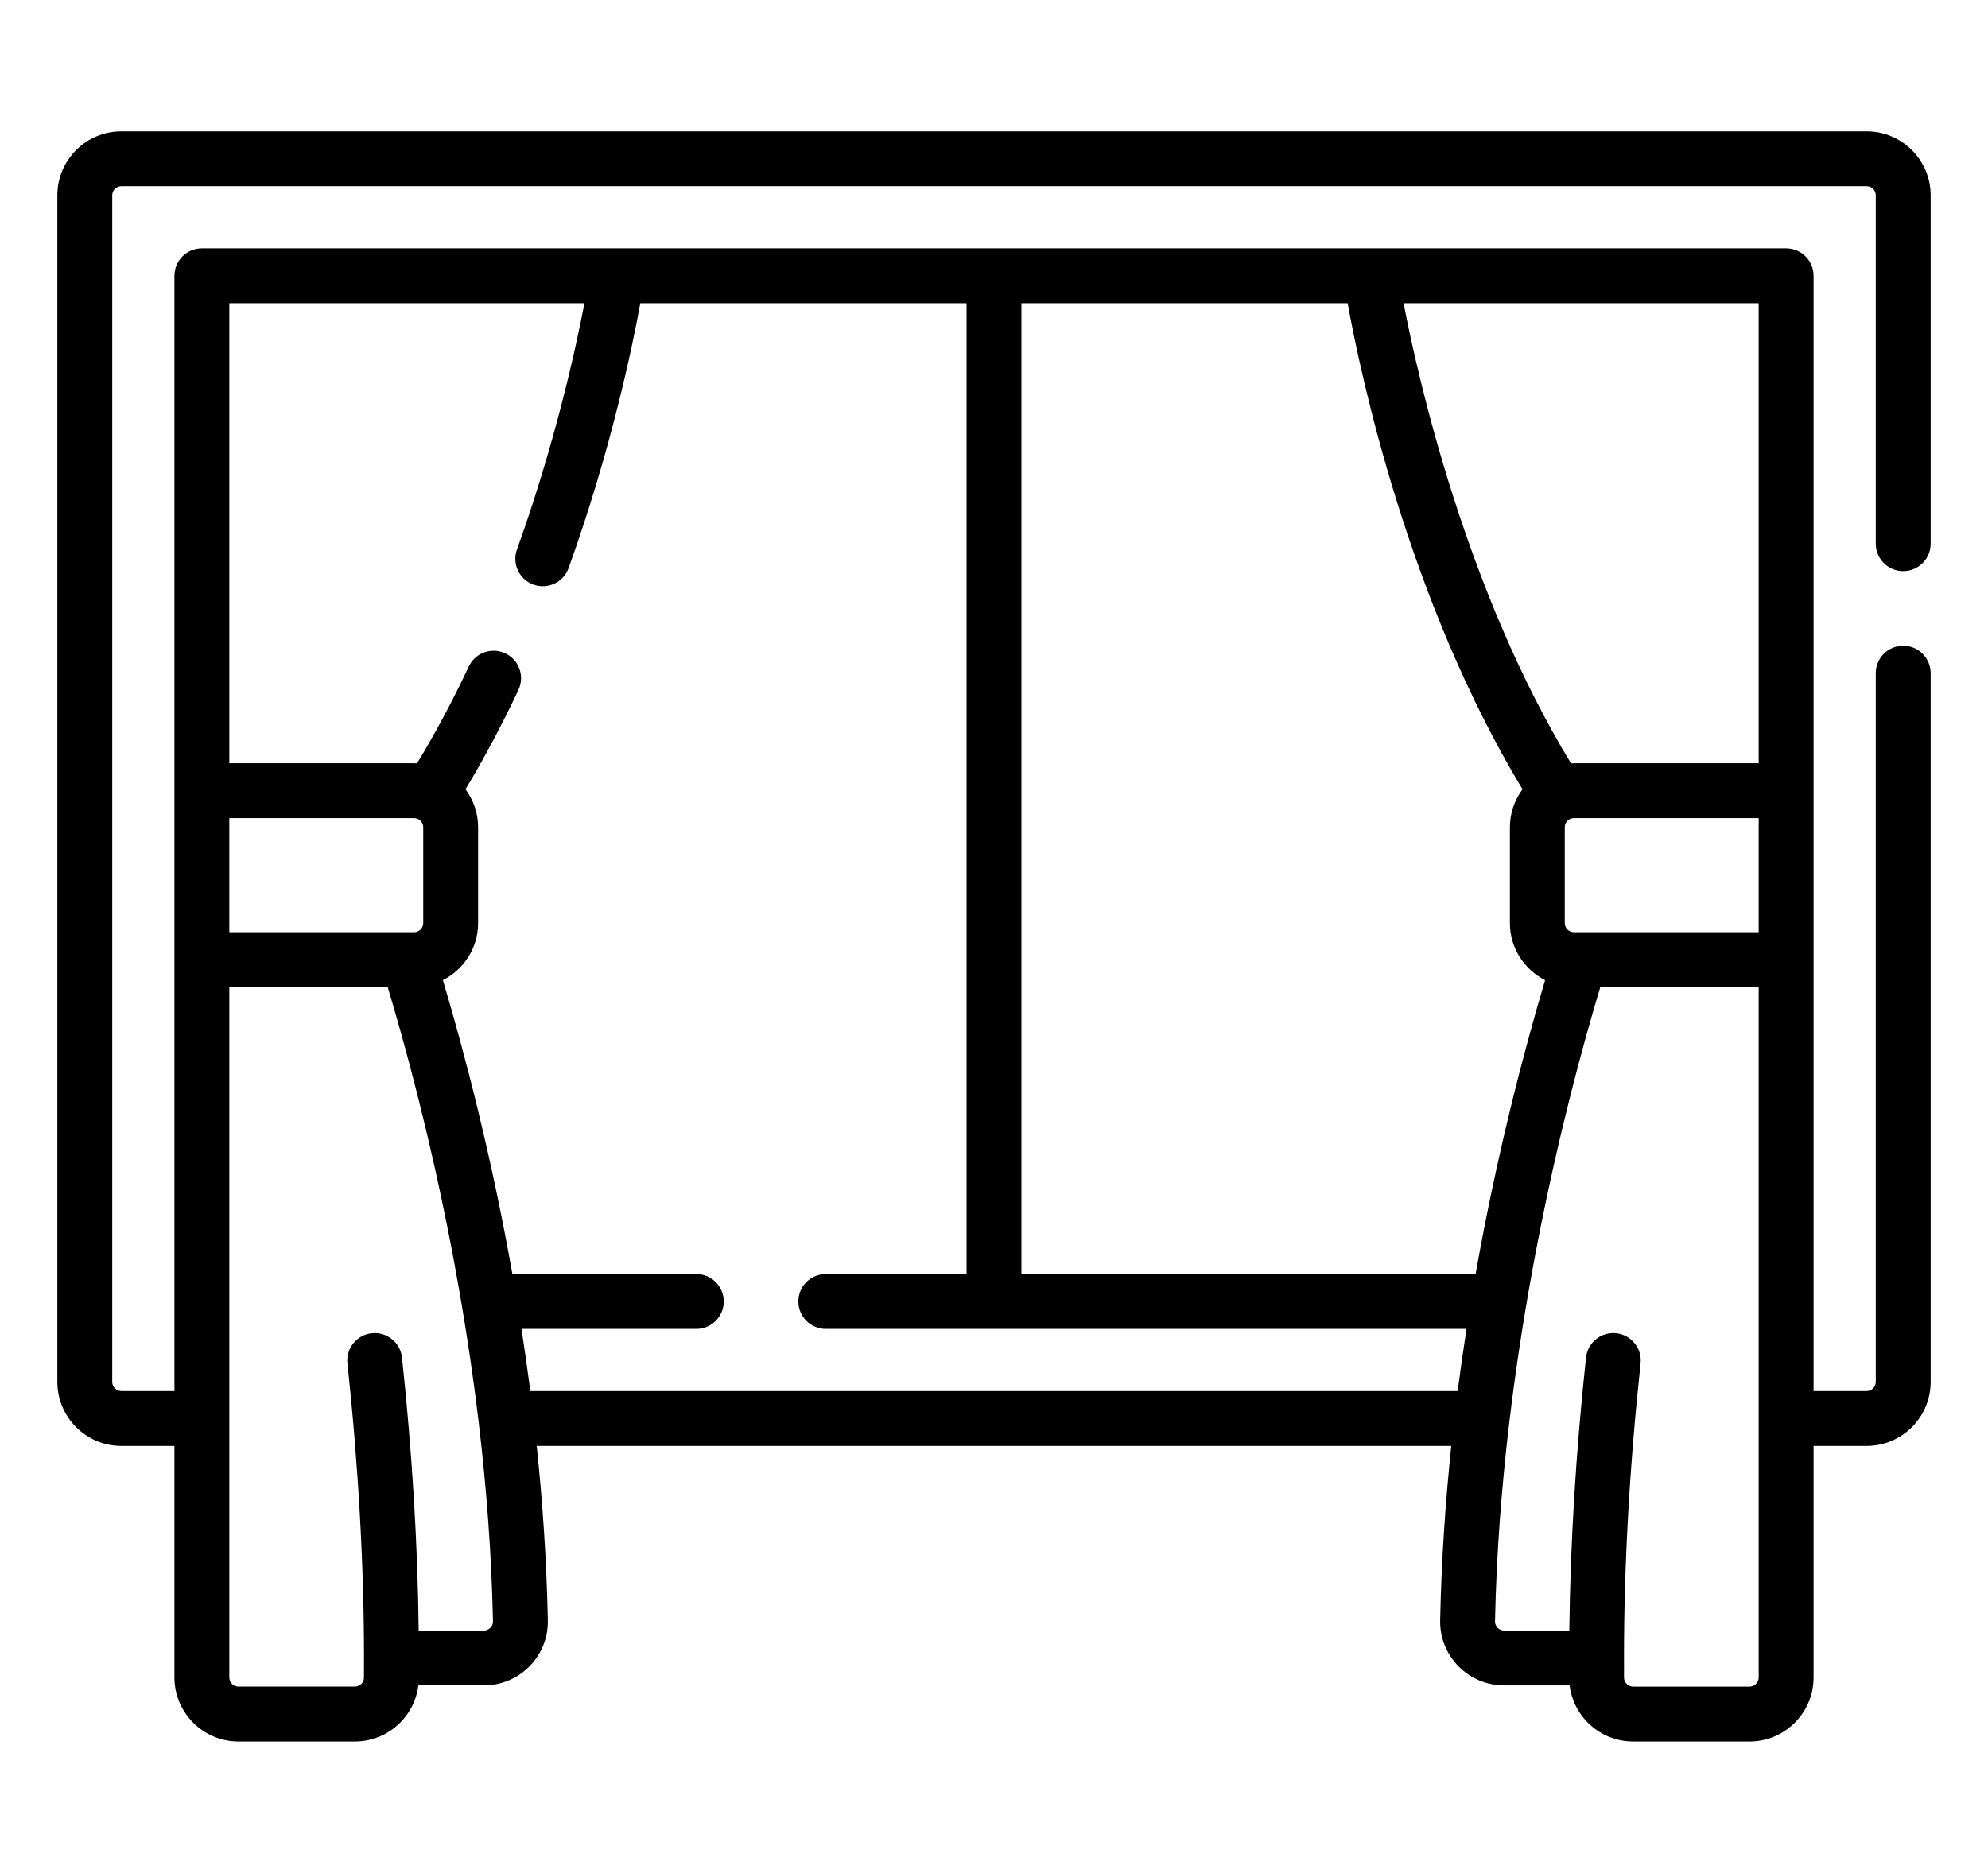 <svg id="Capa_1" enable-background="new 0 0 512 512" height="49" viewBox="0 0 512 512" width="52" xmlns="http://www.w3.org/2000/svg"><path d="m504.5 156.136c4.142 0 7.5-3.358 7.5-7.5v-95.235c0-9.649-7.851-17.5-17.5-17.5h-477c-9.649 0-17.5 7.851-17.5 17.5v324.394c0 9.649 7.851 17.5 17.5 17.5h14.5v63.303c0 9.649 7.851 17.5 17.5 17.5h31.806c8.917 0 16.296-6.702 17.367-15.333h17.885c4.749 0 9.194-1.869 12.517-5.261 3.312-3.381 5.083-7.845 4.985-12.568-.335-16.276-1.43-32.245-3.04-47.64h249.96c-1.61 15.396-2.705 31.363-3.04 47.64-.097 4.724 1.673 9.188 4.985 12.569 3.323 3.393 7.769 5.261 12.517 5.261h17.885c1.07 8.631 8.45 15.333 17.367 15.333h31.806c9.649 0 17.5-7.851 17.5-17.5v-63.303h14.5c9.649 0 17.5-7.851 17.5-17.5v-193.765c0-4.142-3.358-7.5-7.5-7.5s-7.5 3.358-7.5 7.5v193.765c0 1.378-1.122 2.5-2.5 2.5h-14.5v-304.895c0-4.142-3.358-7.5-7.5-7.5h-433c-4.142 0-7.5 3.358-7.5 7.5v304.894h-14.5c-1.378 0-2.5-1.122-2.5-2.5v-324.394c0-1.378 1.122-2.5 2.5-2.5h477c1.378 0 2.5 1.122 2.5 2.5v95.234c0 4.143 3.358 7.501 7.5 7.501zm-407 67.527c1.378 0 2.5 1.122 2.5 2.5v26.187c0 1.378-1.122 2.5-2.5 2.5h-50.5v-31.187zm20.859 221.344c-.277.283-.88.758-1.802.758h-17.8c-.268-23.727-1.791-48.782-4.561-74.625-.442-4.119-4.14-7.101-8.257-6.658-4.119.441-7.1 4.138-6.658 8.256 3.001 28.003 4.525 55.051 4.53 80.4-.001.042-.006.084-.006.126v5.333c0 1.378-1.122 2.5-2.5 2.5h-31.805c-1.378 0-2.5-1.122-2.5-2.5v-188.747h43.288c8.846 29.379 27.24 98.92 28.774 173.395.018.845-.373 1.425-.703 1.762zm234.299-362.106c3.585 19.814 16.609 81.259 47.788 132.878-2.155 2.909-3.446 6.494-3.446 10.383v26.187c0 6.814 3.923 12.716 9.621 15.605-5.772 19.392-13.146 47.394-18.99 80.342h-124.131v-265.395zm112.342 171.949h-50.5c-1.378 0-2.5-1.122-2.5-2.5v-26.187c0-1.378 1.122-2.5 2.5-2.5h50.5zm0 203.749c0 1.378-1.122 2.5-2.5 2.5h-31.806c-1.378 0-2.5-1.122-2.5-2.5v-5.333c0-.043-.006-.084-.006-.126.005-25.349 1.528-52.397 4.53-80.4.442-4.119-2.539-7.815-6.658-8.256-4.105-.442-7.815 2.539-8.257 6.658-2.77 25.843-4.292 50.898-4.561 74.625h-17.8c-.922 0-1.524-.475-1.802-.758-.331-.337-.721-.917-.704-1.763 1.534-74.474 19.928-144.016 28.774-173.395h43.29zm0-375.698v125.599.163h-50.5c-.268 0-.528.028-.792.04-28.551-46.957-41.626-104.366-45.761-125.801h97.053zm-320.938 0c-2.467 12.859-8.138 38.663-18.446 67.328-1.401 3.898.622 8.194 4.52 9.596 3.897 1.4 8.194-.622 9.596-4.52 11.542-32.098 17.384-60.218 19.603-72.404h89.165v265.395h-38.469c-4.142 0-7.5 3.358-7.5 7.5s3.358 7.5 7.5 7.5h45.921c.016 0 .032.002.048.002s.032-.002.048-.002h129.095c-.861 5.559-1.672 11.226-2.415 17h-253.456c-.743-5.773-1.554-11.44-2.415-17h47.779c4.142 0 7.5-3.358 7.5-7.5s-3.358-7.5-7.5-7.5h-50.268c-5.844-32.948-13.218-60.949-18.99-80.342 5.698-2.889 9.621-8.791 9.621-15.605v-26.187c0-3.889-1.291-7.474-3.446-10.383 5.073-8.407 9.932-17.53 14.473-27.187 1.763-3.749.153-8.216-3.596-9.979-3.749-1.761-8.216-.153-9.979 3.596-4.445 9.452-9.198 18.344-14.151 26.493-.268-.012-.531-.041-.802-.041h-50.498v-125.76z"/></svg>